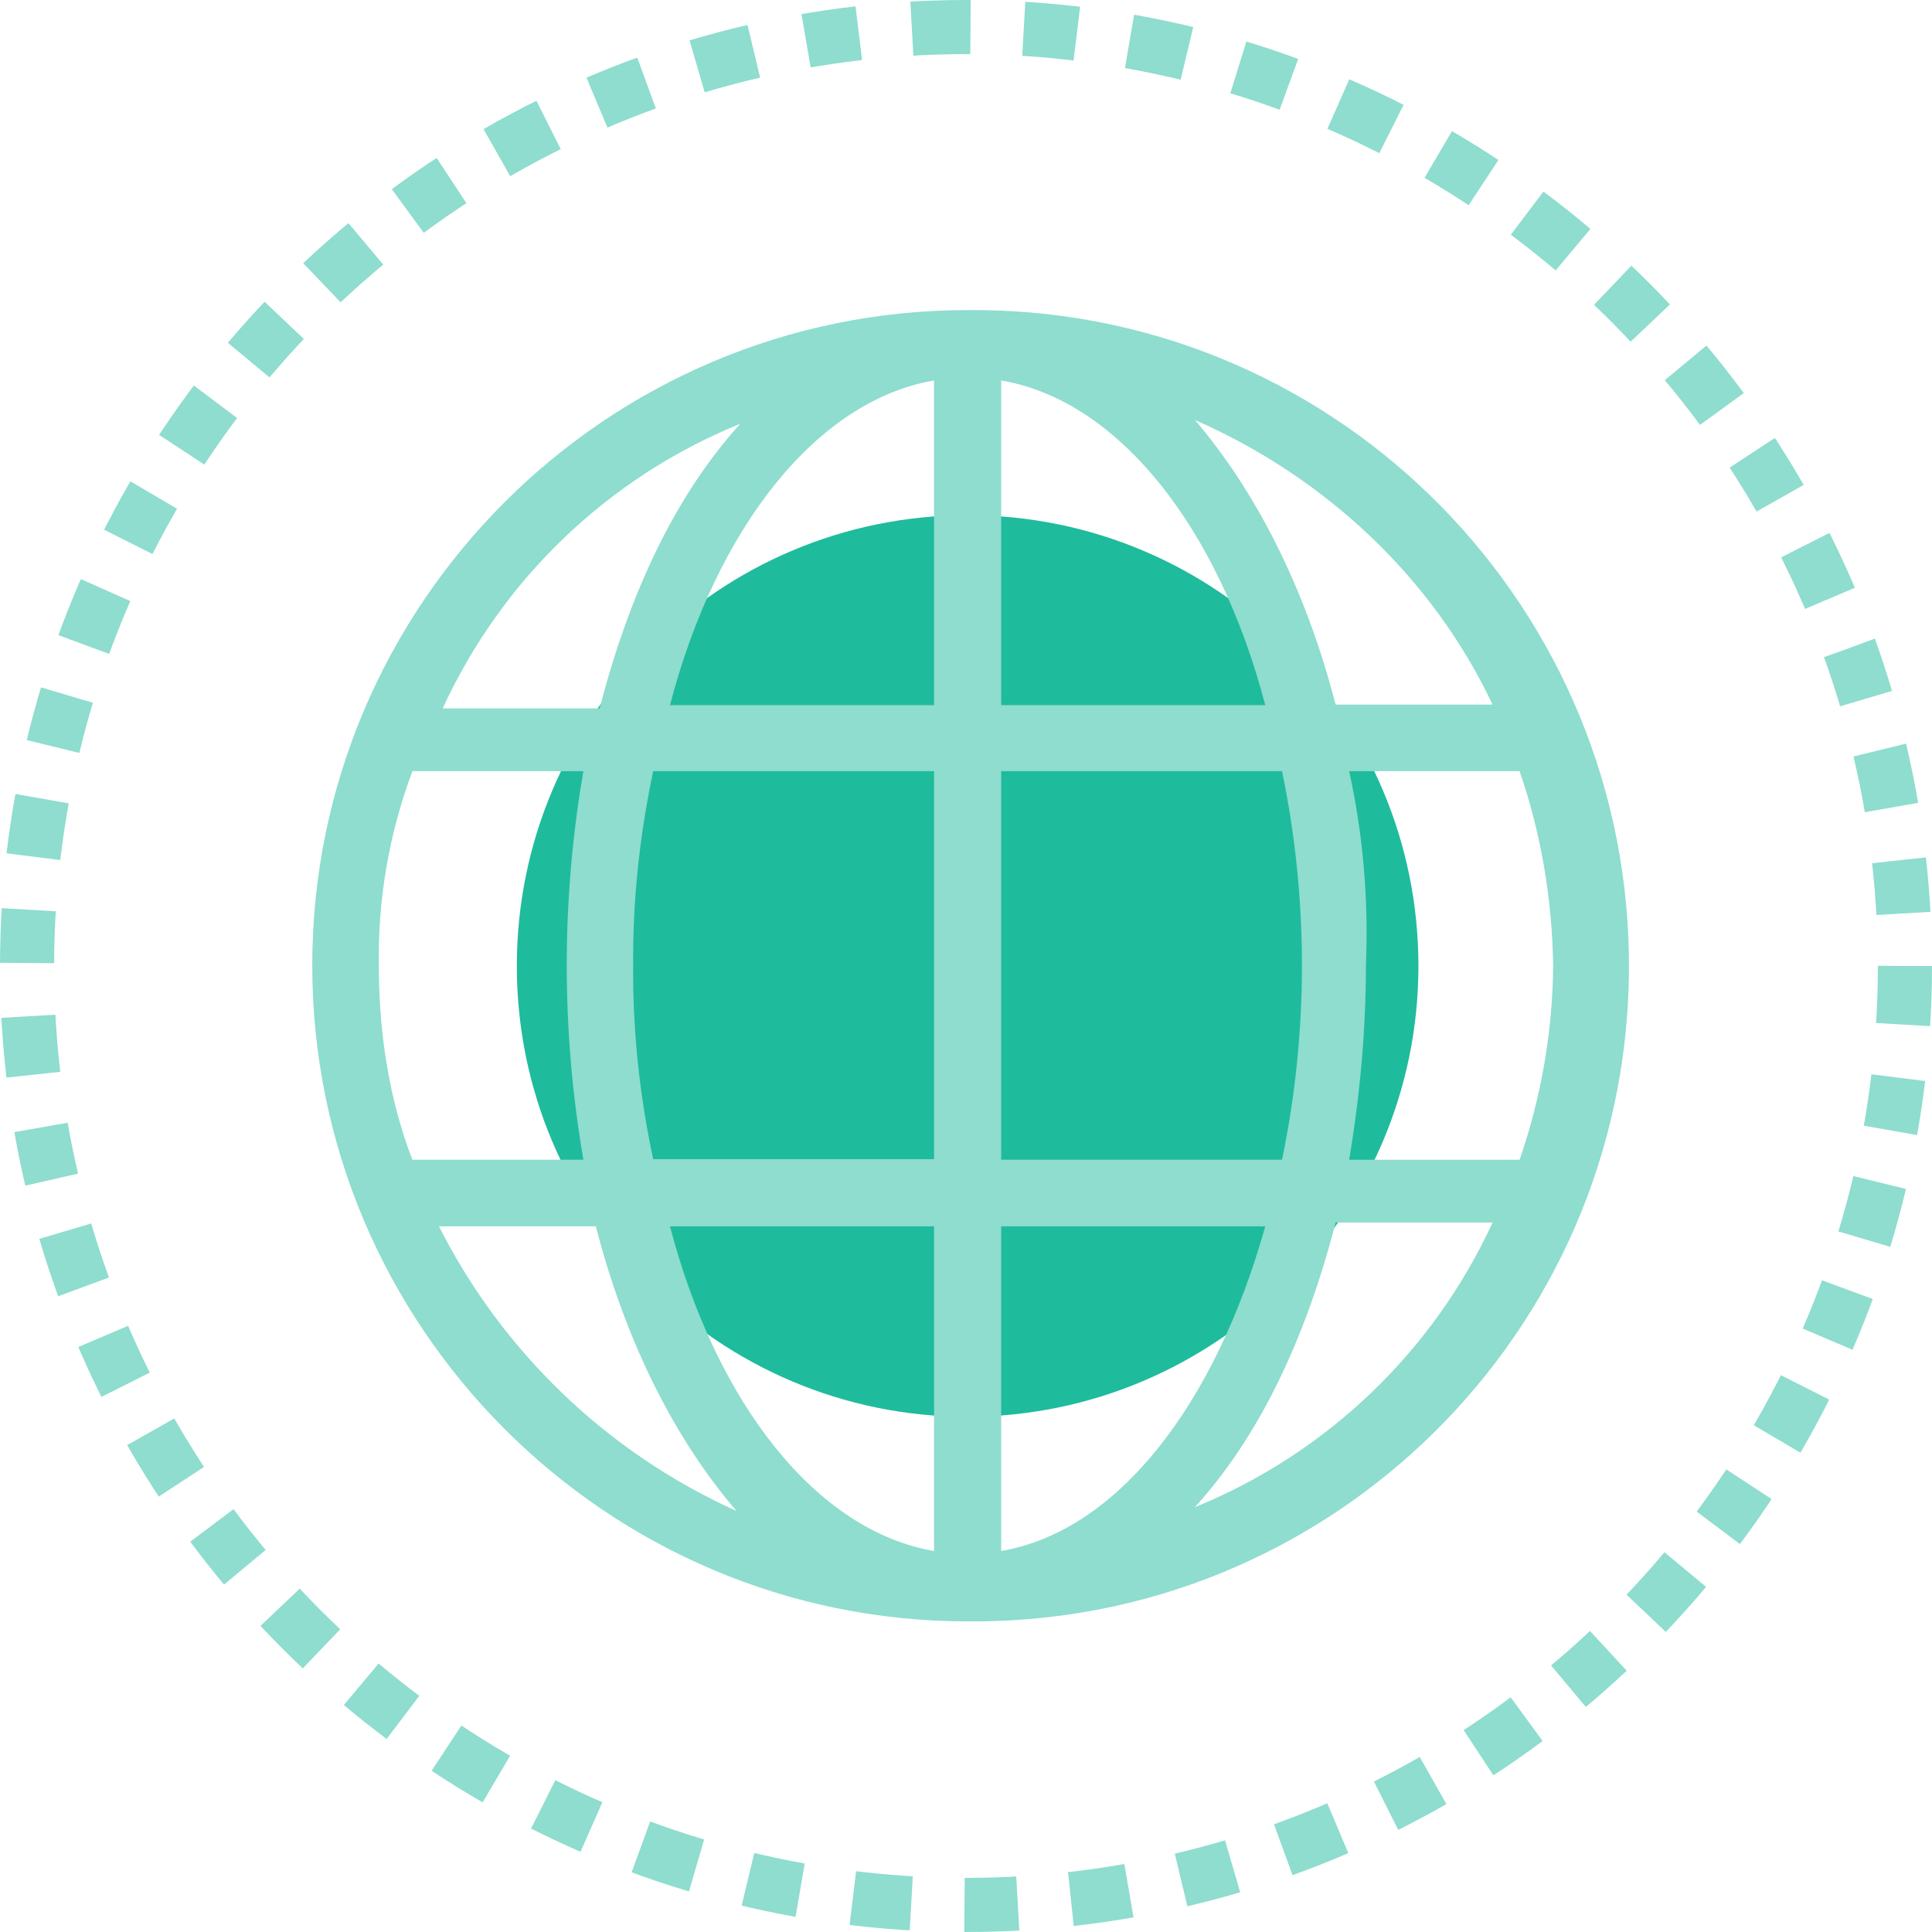 <?xml version="1.0" encoding="utf-8"?>
<!-- Generator: Adobe Illustrator 20.1.0, SVG Export Plug-In . SVG Version: 6.00 Build 0)  -->
<svg version="1.1" id="Layer_1" xmlns="http://www.w3.org/2000/svg" xmlns:xlink="http://www.w3.org/1999/xlink" x="0px" y="0px"
	 viewBox="0 0 357 357" style="enable-background:new 0 0 357 357;" xml:space="preserve">
<style type="text/css">
	.st0{fill:#1FBB9D;}
	.st1{fill:#8EDDCE;}
	.st2{fill:none;stroke:#8EDDCE;stroke-width:10;stroke-miterlimit:10;stroke-dasharray:10.83,9.85,9.85,9.84,1.000000e-02,0;}
</style>
<title>globe_selected</title>
<g id="Layer_2">
	<g id="Layer_1-2">
		<path class="st0" d="M178.8,261.8c-46,0-83.3-37.3-83.3-83.3s37.3-83.3,83.3-83.3s83.3,37.3,83.3,83.3
			C262.1,224.4,224.8,261.7,178.8,261.8z"/>
		<path class="st1" d="M178.8,57.3c-66.8,0-121.1,54.4-121.1,121.1S112,299.6,178.8,299.6c66.9,0.6,121.6-53.1,122.2-120
			S247.9,57.9,181,57.3C180.3,57.3,179.5,57.3,178.8,57.3L178.8,57.3z M117,178.4c-0.1-12.1,1.2-24.1,3.7-35.9h51.9v71.7h-51.9
			C118.2,202.5,116.9,190.5,117,178.4z M185,70.3c21.7,3.7,40.2,27.2,48.8,60H185V70.3z M172.6,70.3v60h-48.8
			C132.4,97.4,151,74,172.6,70.3z M172.6,226.6v60c-21.7-3.7-40.2-27.2-48.8-60H172.6z M185,286.6v-60h48.8
			C224.6,259.4,206.6,282.9,185,286.6z M185,214.3v-71.8h51.9c4.9,23.7,4.9,48.1,0,71.8L185,214.3z M249.3,142.5h31.5
			c4,11.6,6,23.7,6.2,35.9c-0.1,12.2-2.2,24.3-6.2,35.9h-31.5c2-11.9,3.1-23.9,3.1-35.9C252.9,166.4,251.9,154.3,249.3,142.5
			L249.3,142.5z M275.8,130.2h-29c-5.6-21.7-14.9-39.6-26-52.6C244.9,88.2,264.7,106.7,275.8,130.2L275.8,130.2z M136.8,78.3
			c-11.8,13-20.4,30.9-26,52.6h-29C92.8,107,112.4,88.2,136.8,78.3z M76.2,142.5h31.6c-4.1,23.7-4.1,48,0,71.8H76.2
			c-4.3-11.1-6.2-23.5-6.2-35.9C69.8,166.2,71.9,154,76.2,142.5z M81.1,226.6h29c5.6,21.7,14.8,39.6,26,52.6
			C112.3,268.5,92.9,249.9,81.1,226.6L81.1,226.6z M220.8,278.5c11.8-13,20.4-30.9,26-52.6h29C264.8,249.8,245.1,268.6,220.8,278.5
			L220.8,278.5z"/>
		<circle class="st2" cx="178.5" cy="178.5" r="173.5"/>
	</g>
</g>
</svg>
